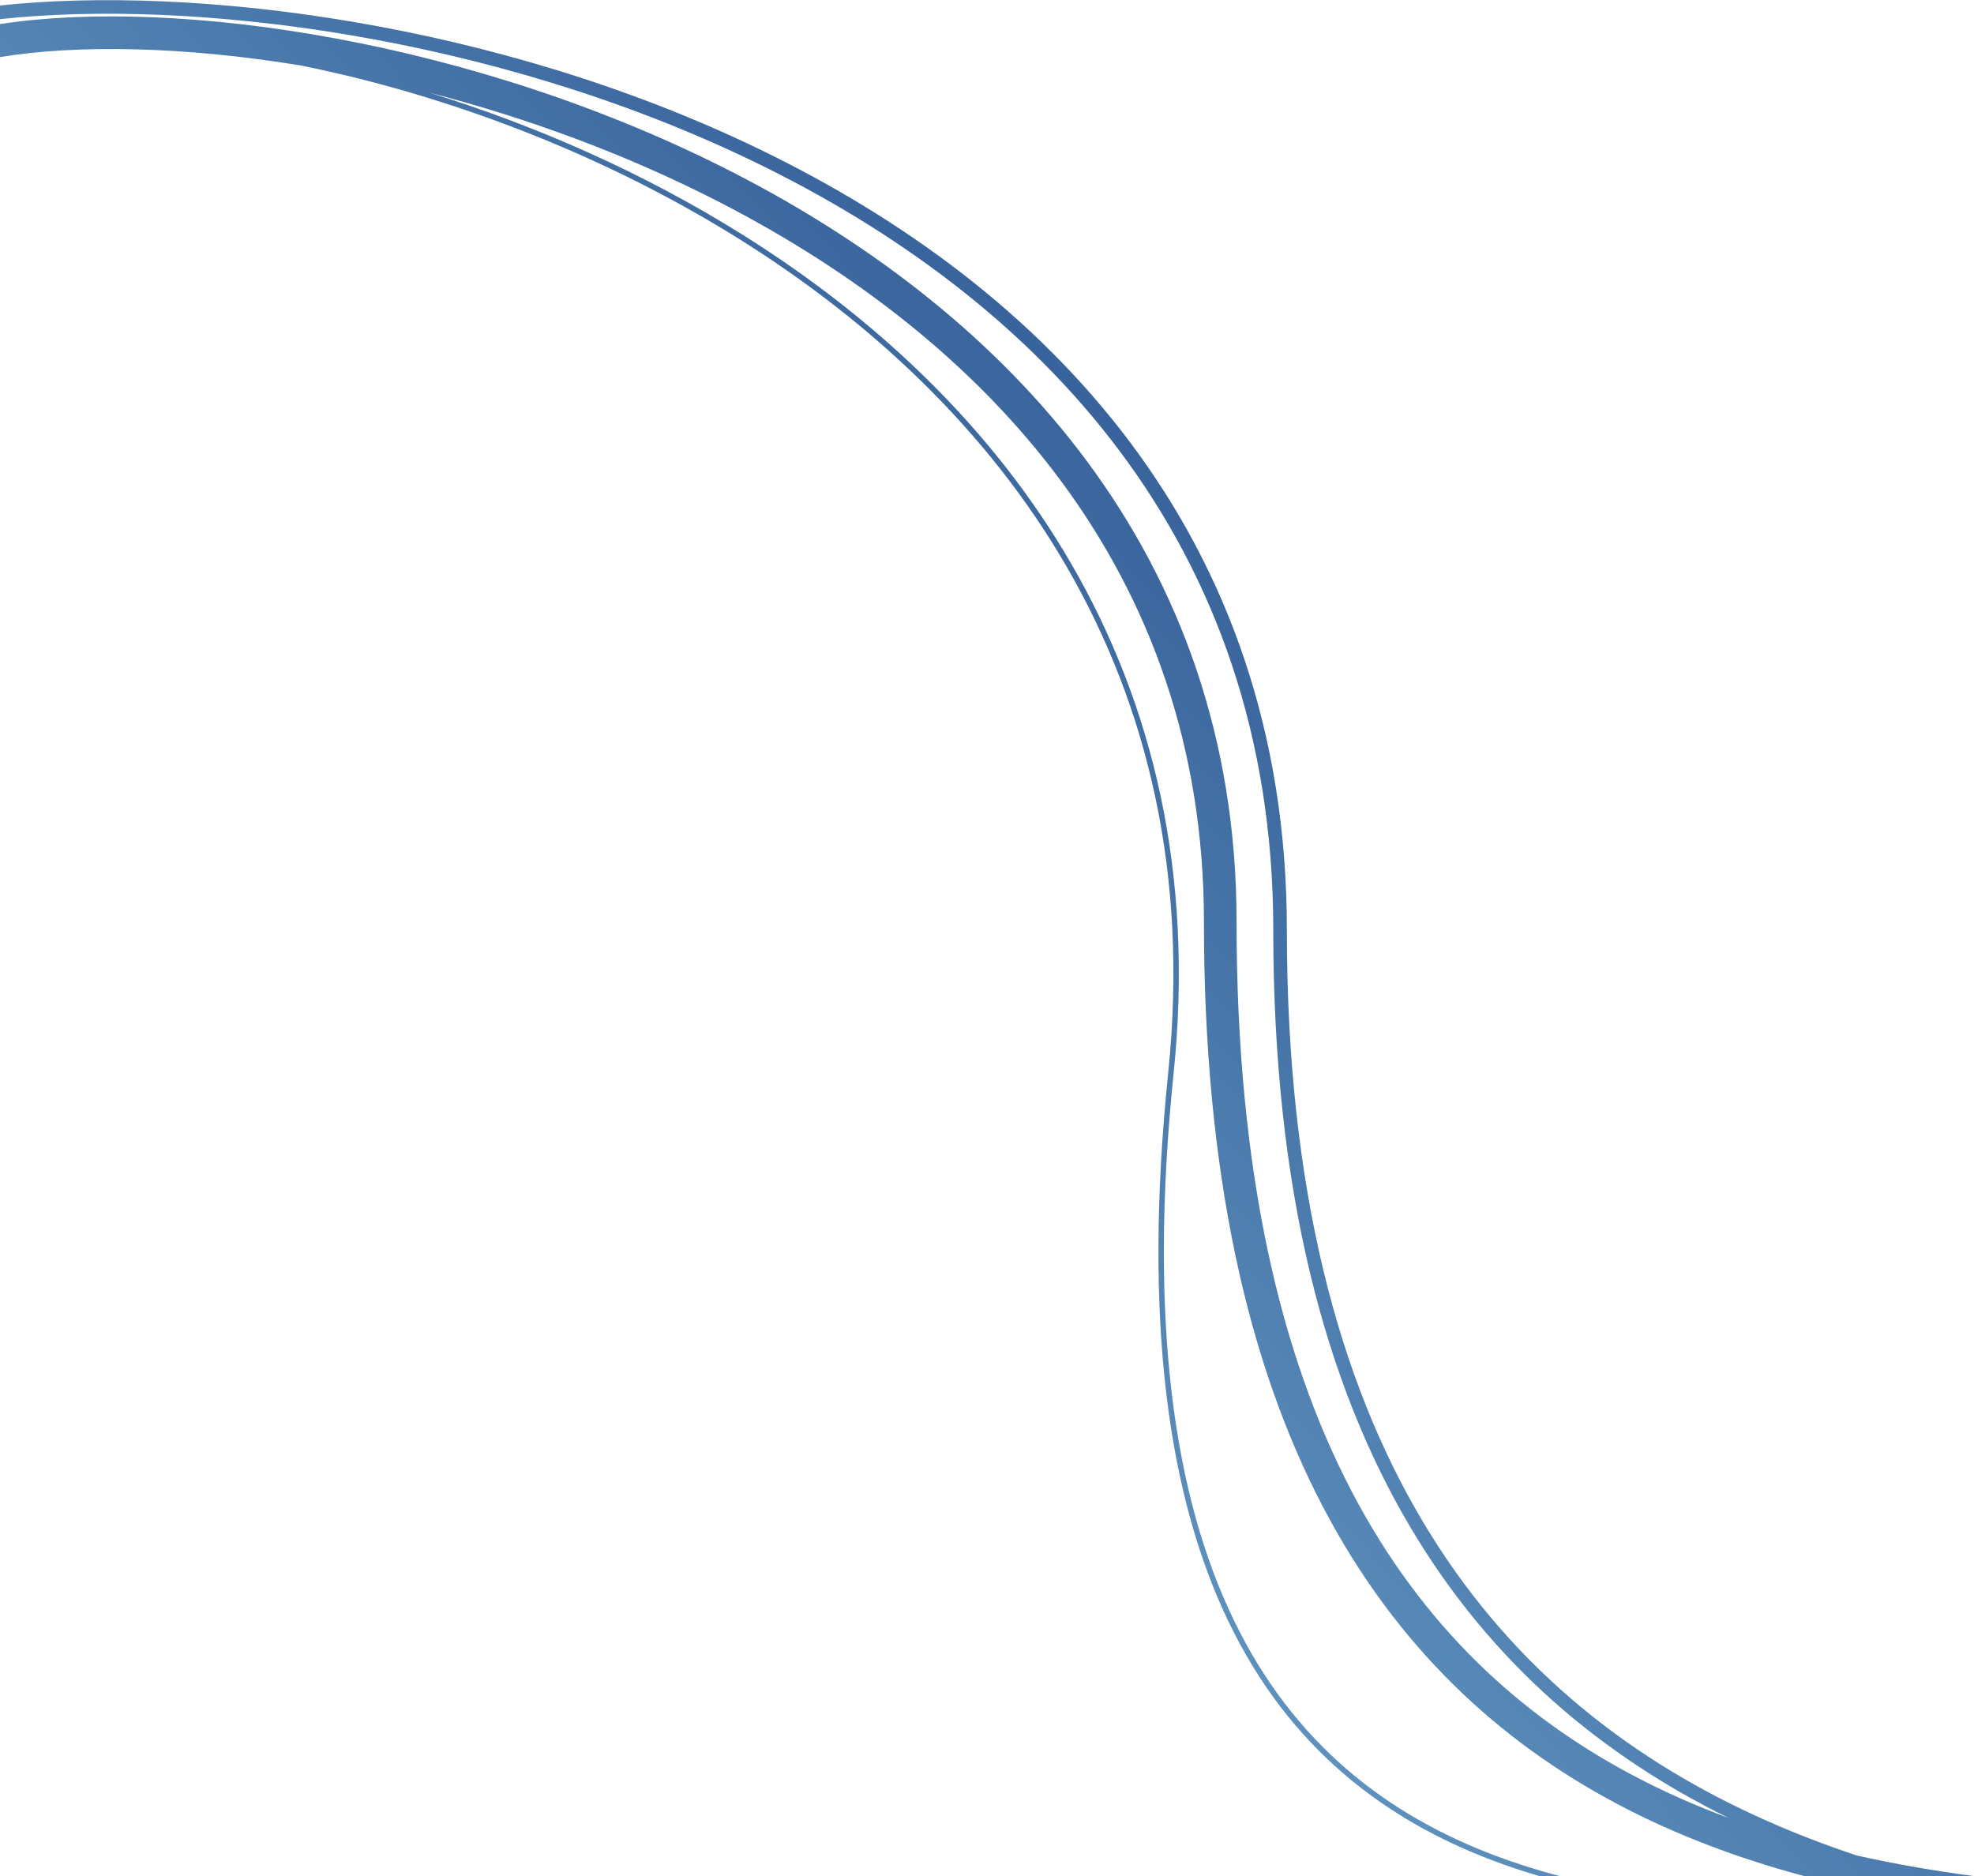 <svg width="726" height="690" viewBox="0 0 726 690" fill="none" xmlns="http://www.w3.org/2000/svg">
<path fill-rule="evenodd" clip-rule="evenodd" d="M0 20.996C28.624 16.311 67.697 17.035 110.876 24.127C114.86 24.934 118.88 25.803 122.93 26.735C171.437 37.896 224.219 58.051 272.189 88.111C368.113 148.219 444.728 247.867 429.655 394.447C420.233 486.082 429.815 550.937 451.961 596.726C474.123 642.549 508.821 669.18 549.395 684.437C554.856 686.491 560.425 688.339 566.083 690H573.536C565.54 687.89 557.713 685.429 550.098 682.565C509.931 667.461 475.668 641.15 453.761 595.855C431.838 550.525 422.243 486.085 431.645 394.652C446.816 247.11 369.628 146.808 273.251 86.416C236.276 63.246 196.465 45.941 157.937 34.08C193.58 43.3 230.377 56.673 265.236 74.667C362.172 124.705 442.784 209.705 442.784 339C442.784 432.017 459.134 501.709 486.405 553.936C513.718 606.241 551.815 640.7 594.693 663.448C616.633 675.088 639.831 683.655 663.461 690H725.759C711.462 688.092 697.112 685.636 682.884 682.442C670.073 678.187 657.487 673.284 645.237 667.628C597.033 645.37 554.101 611.467 523.194 559.479C492.275 507.471 473.284 437.184 473.284 342C473.284 196.338 384.672 105.778 279.179 54.819C182.468 8.103 71.21 -5.544 0 2.015V7.043C70.181 -0.536 180.834 12.866 277.004 59.321C381.389 109.745 468.284 198.859 468.284 342C468.284 437.84 487.407 509.068 518.896 562.034C548.812 612.355 589.794 646.032 635.788 668.662C623.679 664.175 611.815 658.948 600.317 652.848C559.407 631.143 523.144 598.368 497.043 548.382C470.901 498.318 454.784 430.662 454.784 339C454.784 203.664 370.069 115.277 270.741 64.004C175.07 14.619 64.601 -1.053 0 8.847V20.996Z" fill="url(#paint0_linear_19:79)"/>
<defs>
<linearGradient id="paint0_linear_19:79" x1="713.981" y1="73.064" x2="135.093" y2="615.411" gradientUnits="userSpaceOnUse">
<stop offset="0.284" stop-color="#315A95"/>
<stop offset="1" stop-color="#7EB9DA"/>
</linearGradient>
</defs>
</svg>
